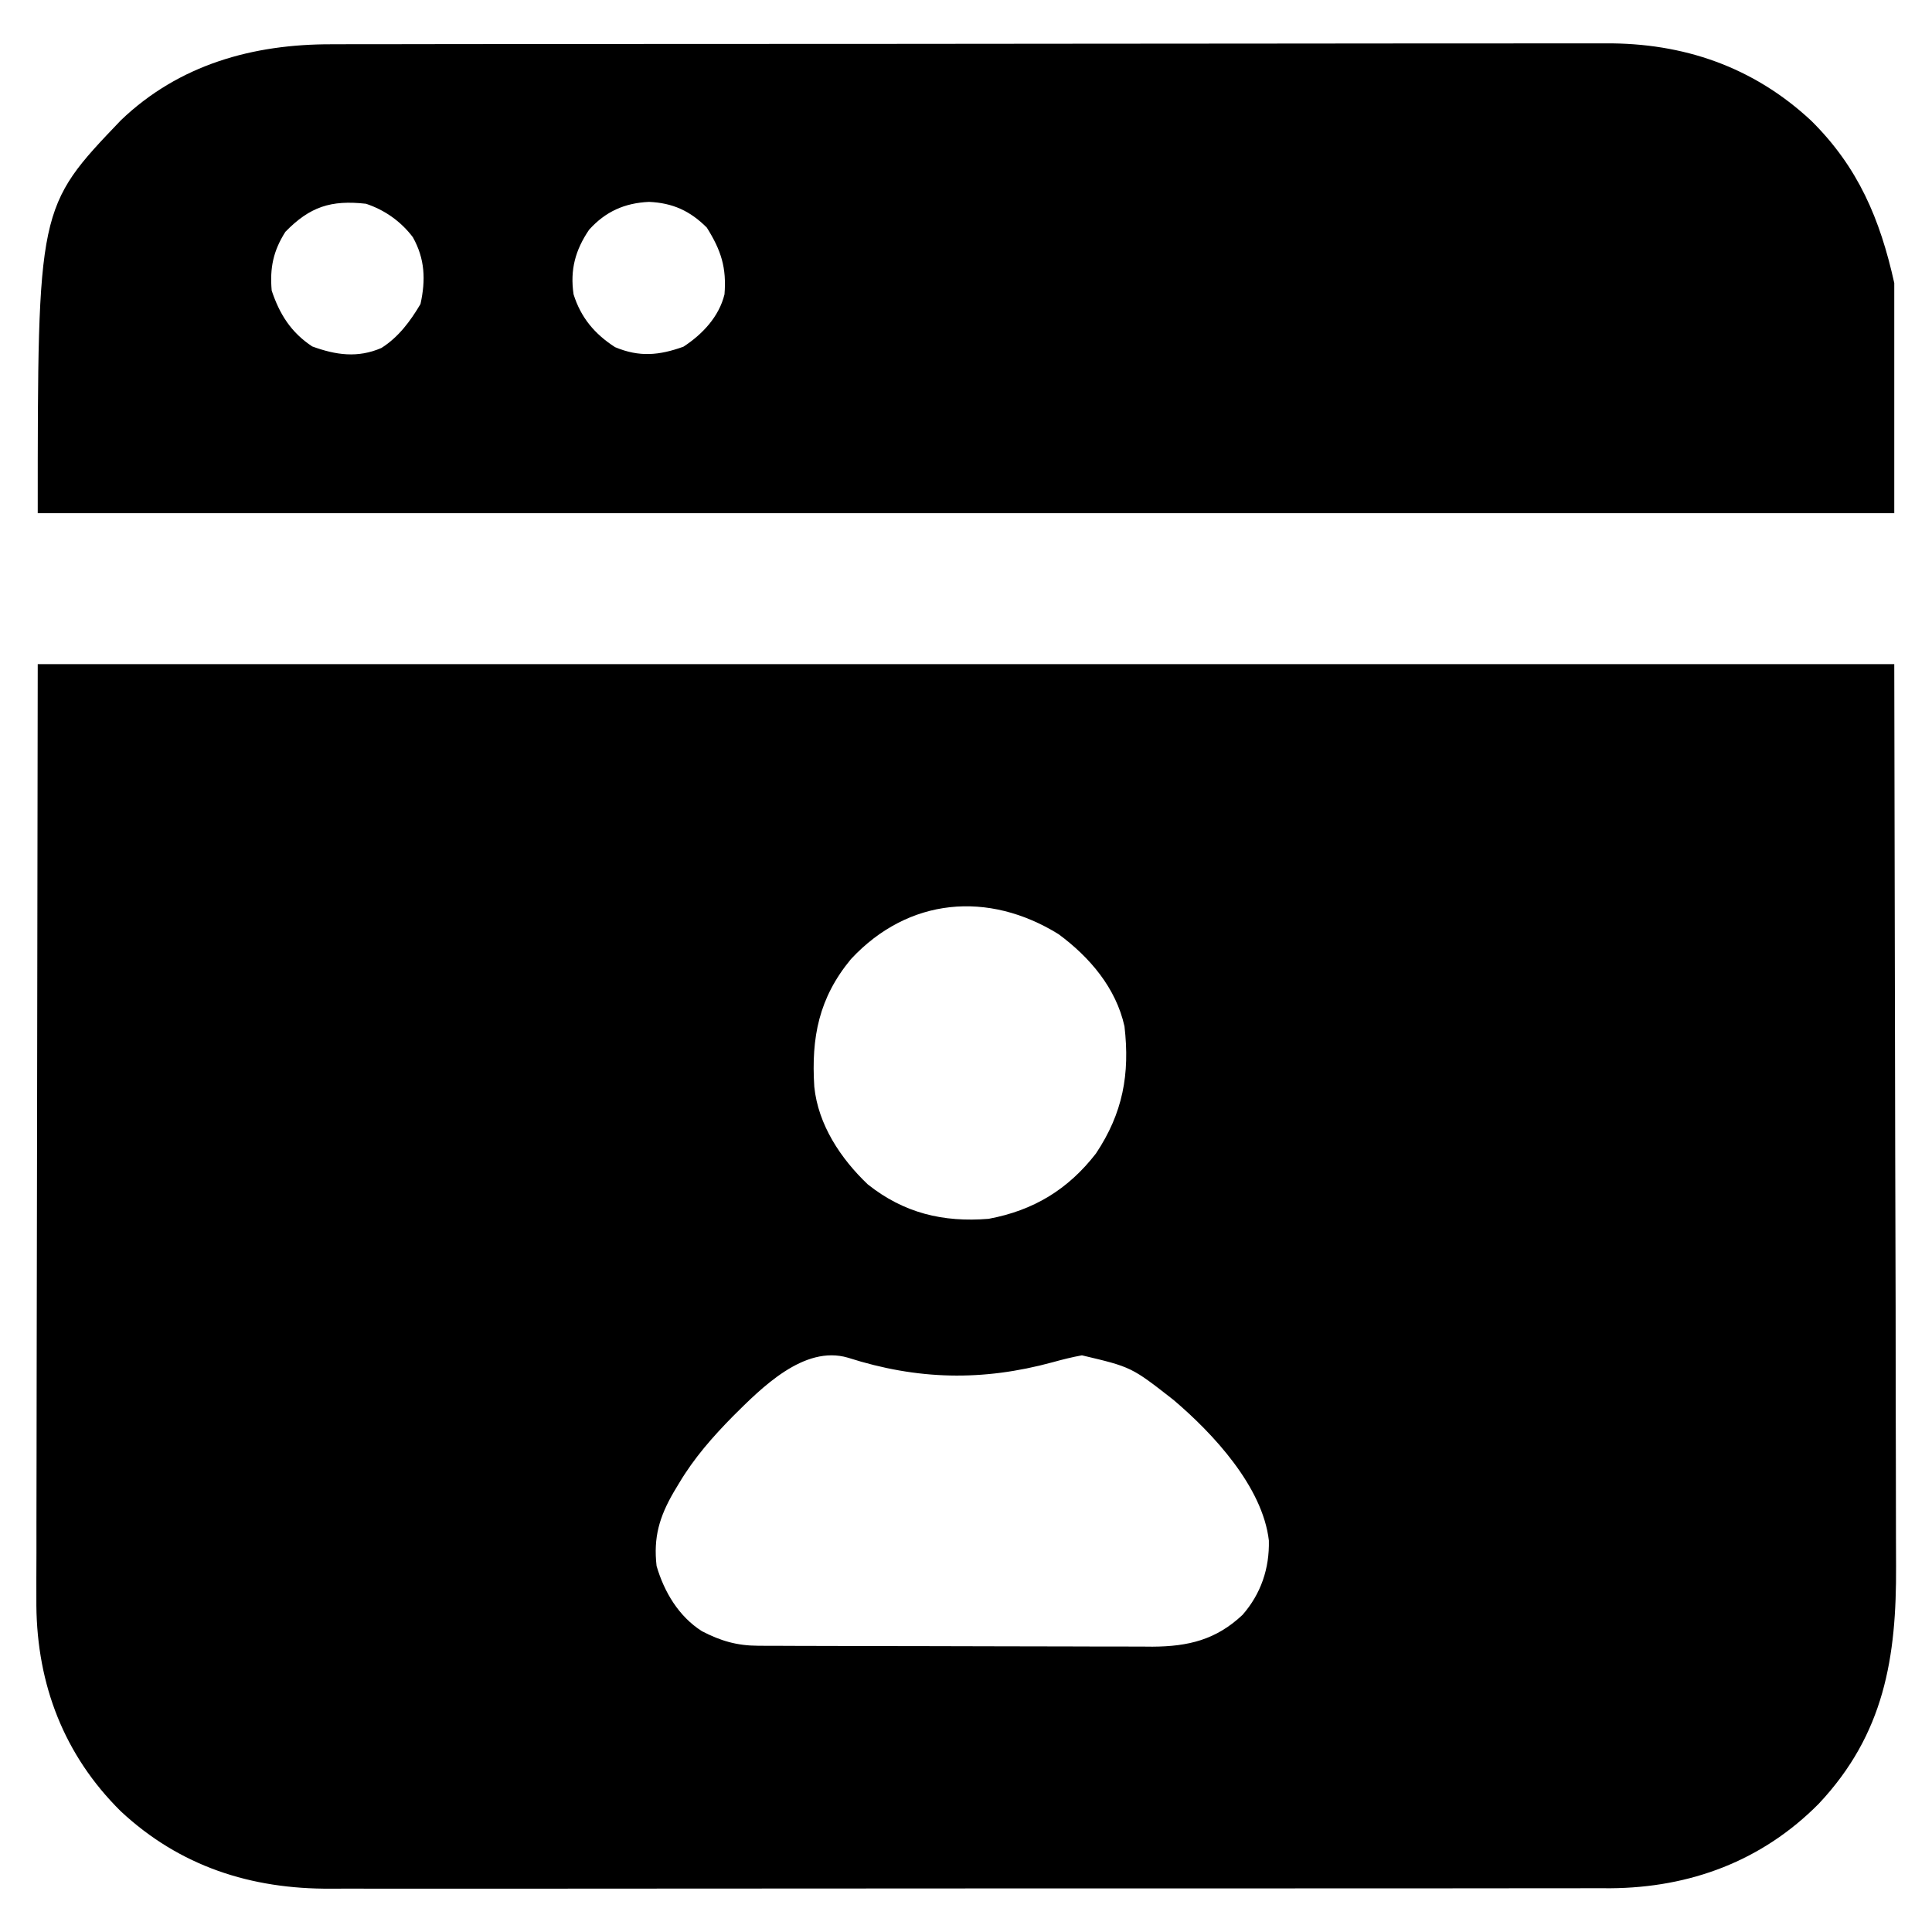 <?xml version="1.0" encoding="UTF-8"?>
<svg version="1.1" xmlns="http://www.w3.org/2000/svg" width="512" height="512">
<path d="M0 0 C162.36 0 324.72 0 492 0 C492.082 42.735 492.165 85.47 492.25 129.5 C492.286 142.98 492.323 156.461 492.36 170.35 C492.378 186.845 492.378 186.845 492.382 194.573 C492.385 199.957 492.4 205.34 492.422 210.724 C492.451 217.603 492.458 224.483 492.452 231.363 C492.453 233.879 492.461 236.396 492.477 238.913 C492.62 263.25 489.359 283.529 472 302 C456.99 317.169 437.918 324.267 416.745 324.406 C415.367 324.4 413.99 324.394 412.612 324.388 C411.111 324.392 409.609 324.397 408.108 324.404 C404.022 324.418 399.936 324.414 395.851 324.407 C391.429 324.402 387.007 324.415 382.584 324.425 C373.936 324.442 365.289 324.443 356.641 324.438 C349.607 324.434 342.573 324.435 335.539 324.44 C334.536 324.441 333.533 324.442 332.499 324.443 C330.46 324.444 328.421 324.446 326.382 324.447 C307.288 324.461 288.193 324.456 269.099 324.444 C251.658 324.434 234.217 324.447 216.777 324.471 C198.837 324.495 180.898 324.505 162.958 324.498 C152.899 324.495 142.84 324.497 132.781 324.515 C124.217 324.529 115.654 324.53 107.091 324.513 C102.728 324.504 98.365 324.502 94.003 324.517 C89.997 324.531 85.992 324.526 81.987 324.507 C80.55 324.503 79.112 324.506 77.675 324.517 C56.524 324.661 37.663 318.609 22 304 C6.956 289.118 -0.158 270.426 -0.361 249.528 C-0.381 244.874 -0.362 240.22 -0.341 235.565 C-0.34 232.95 -0.34 230.336 -0.342 227.721 C-0.343 221.451 -0.329 215.182 -0.31 208.912 C-0.288 201.651 -0.286 194.39 -0.284 187.129 C-0.268 167.982 -0.226 148.835 -0.188 129.688 C-0.126 86.891 -0.064 44.094 0 0 Z M215.527 78.156 C207.021 88.425 204.964 98.884 205.797 112.004 C206.818 122.057 212.779 131.036 219.98 137.883 C229.552 145.486 239.939 147.98 252 147 C263.88 144.782 273.037 139.245 280.438 129.688 C287.572 118.978 289.468 108.667 288 96 C285.757 85.821 278.775 77.648 270.535 71.57 C251.9 60.027 230.733 61.842 215.527 78.156 Z M184.25 199.312 C178.846 204.803 173.959 210.356 170 217 C169.51 217.815 169.02 218.629 168.516 219.469 C164.744 225.996 163.135 231.409 164 239 C166.014 245.894 169.876 252.381 176.023 256.285 C180.982 258.857 185.291 260.121 190.9 260.14 C192.378 260.149 192.378 260.149 193.886 260.158 C195.498 260.159 195.498 260.159 197.143 260.161 C198.28 260.166 199.417 260.171 200.589 260.176 C204.355 260.191 208.121 260.198 211.887 260.203 C214.505 260.209 217.123 260.215 219.742 260.22 C224.533 260.23 229.325 260.236 234.116 260.239 C241.152 260.243 248.187 260.261 255.223 260.29 C261.33 260.314 267.437 260.322 273.544 260.324 C276.135 260.327 278.727 260.335 281.318 260.348 C284.948 260.365 288.579 260.363 292.21 260.356 C293.274 260.366 294.339 260.375 295.436 260.384 C304.932 260.331 312.262 258.561 319.273 251.969 C324.163 246.393 326.438 239.644 326.262 232.25 C324.6 217.966 311.46 203.878 301 195 C289.853 186.278 289.853 186.278 276.719 183.176 C274.096 183.653 271.569 184.288 269 185 C250.351 190.091 233.105 189.696 214.723 183.805 C203.075 180.362 191.81 191.797 184.25 199.312 Z " fill="#000000" transform="translate(10,176)"/>
<path d="M0 0 C1.506 -0.004 3.012 -0.008 4.518 -0.014 C8.64 -0.026 12.762 -0.026 16.883 -0.023 C21.336 -0.023 25.788 -0.034 30.24 -0.043 C38.957 -0.06 47.674 -0.066 56.391 -0.067 C63.481 -0.068 70.57 -0.072 77.66 -0.078 C97.779 -0.096 117.899 -0.105 138.018 -0.103 C139.644 -0.103 139.644 -0.103 141.303 -0.103 C142.388 -0.103 143.473 -0.103 144.591 -0.103 C162.169 -0.102 179.747 -0.121 197.324 -0.149 C215.391 -0.178 233.458 -0.192 251.525 -0.19 C261.661 -0.19 271.797 -0.195 281.932 -0.217 C290.564 -0.235 299.196 -0.239 307.828 -0.226 C312.227 -0.219 316.626 -0.219 321.025 -0.236 C325.063 -0.252 329.1 -0.249 333.137 -0.232 C334.588 -0.229 336.038 -0.232 337.488 -0.243 C358.252 -0.394 376.808 5.977 392.131 20.267 C404.583 32.584 410.366 46.327 414.131 63.267 C414.131 83.397 414.131 103.527 414.131 124.267 C251.771 124.267 89.411 124.267 -77.869 124.267 C-77.869 43.168 -77.869 43.168 -55.787 20.092 C-40.359 5.35 -20.818 -0.049 0 0 Z M-12.244 49.705 C-15.46 54.776 -16.394 59.292 -15.869 65.267 C-13.772 71.559 -10.714 76.393 -5.119 80.08 C1.145 82.369 6.952 83.198 13.209 80.482 C17.731 77.624 20.881 73.387 23.568 68.83 C24.968 62.452 24.763 56.901 21.541 51.127 C18.356 46.927 14.104 43.925 9.131 42.267 C-0.154 41.217 -5.758 43.048 -12.244 49.705 Z M68.256 49.142 C64.602 54.516 63.166 59.771 64.131 66.267 C66.066 72.434 69.725 76.789 75.131 80.267 C81.586 82.967 86.83 82.456 93.256 80.142 C98.269 76.873 102.682 72.206 104.131 66.267 C104.699 59.215 103.251 54.644 99.443 48.58 C95.016 44.153 90.411 42.048 84.131 41.767 C77.66 42.066 72.61 44.319 68.256 49.142 Z " fill="#000000" transform="translate(87.869,11.733)"/>
</svg>
